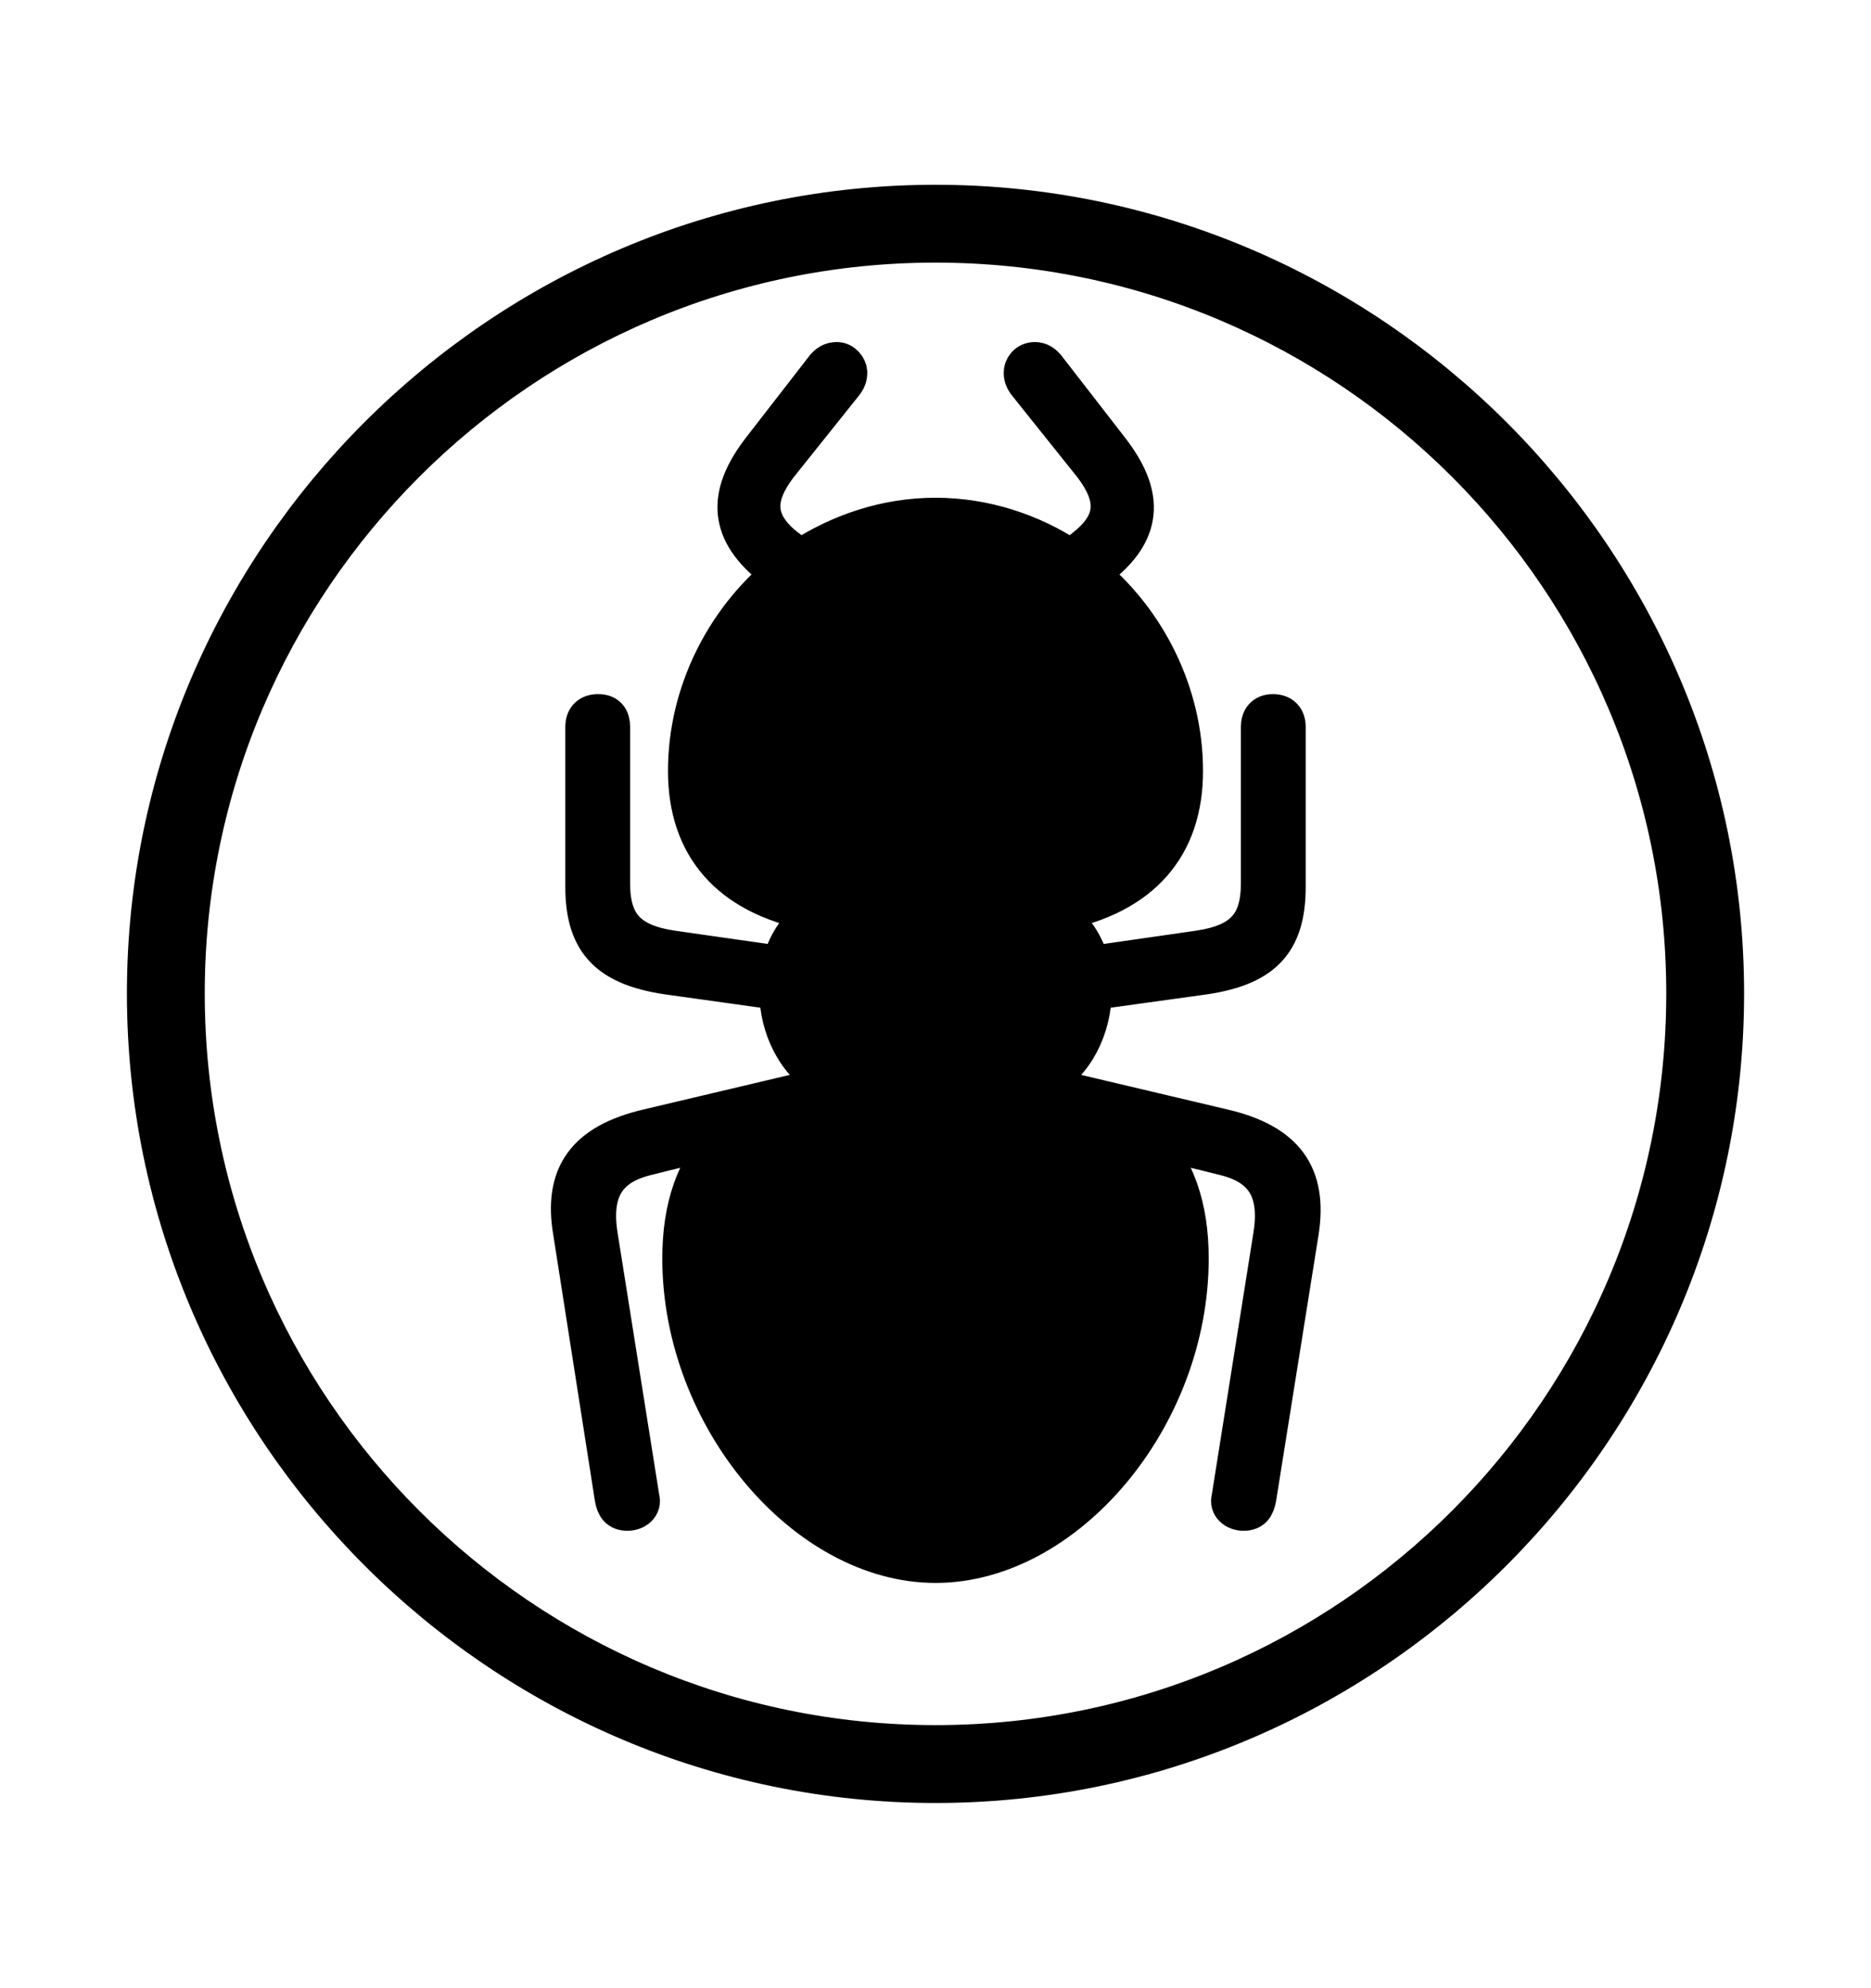 <svg width='49.328px' height='52.4px' direction='ltr' xmlns='http://www.w3.org/2000/svg' version='1.1'>
<g fill-rule='nonzero' transform='scale(1,-1) translate(0,-52.4)'>
<path fill='black' stroke='black' fill-opacity='1.0' stroke-width='1.0' d='
    M 24.664,5.371
    C 36.115,5.371 45.482,14.738 45.482,26.211
    C 45.482,37.662 36.115,47.029 24.664,47.029
    C 13.213,47.029 3.846,37.662 3.846,26.211
    C 3.846,14.738 13.213,5.371 24.664,5.371
    Z
    M 24.664,6.424
    C 13.771,6.424 4.898,15.297 4.898,26.211
    C 4.898,37.104 13.771,45.977 24.664,45.977
    C 35.578,45.977 44.43,37.104 44.43,26.211
    C 44.43,15.297 35.578,6.424 24.664,6.424
    Z
    M 24.664,11.172
    C 28.102,11.172 31.367,15.018 31.367,19.229
    C 31.367,20.582 31.002,21.635 30.25,22.408
    C 30.916,22.236 31.604,22.086 32.27,21.914
    C 33.344,21.656 33.73,20.99 33.537,19.809
    L 32.441,12.912
    C 32.377,12.697 32.57,12.547 32.785,12.547
    C 33.021,12.547 33.107,12.676 33.15,12.912
    L 34.268,19.916
    C 34.504,21.42 33.902,22.279 32.248,22.666
    L 27.521,23.783
    L 27.521,23.912
    C 28.338,24.342 28.811,25.309 28.811,26.275
    L 31.604,26.662
    C 33.279,26.877 33.924,27.521 33.924,29.025
    L 33.924,33.236
    C 33.924,33.473 33.795,33.602 33.559,33.602
    C 33.322,33.602 33.215,33.451 33.215,33.236
    L 33.215,29.111
    C 33.215,28.037 32.764,27.543 31.604,27.371
    L 28.768,26.963
    C 28.617,27.479 28.338,27.951 27.908,28.23
    L 27.908,28.359
    C 30.121,28.789 31.217,30.1 31.217,32.076
    C 31.217,34.139 30.229,36.051 28.746,37.275
    L 29.047,37.512
    C 30.207,38.457 30.143,39.424 29.262,40.562
    L 27.629,42.668
    C 27.521,42.818 27.414,42.883 27.285,42.883
    C 27.07,42.883 26.963,42.711 26.963,42.582
    C 26.963,42.475 26.984,42.389 27.092,42.26
    L 28.811,40.111
    C 29.391,39.338 29.477,38.672 28.617,37.984
    C 28.488,37.877 28.381,37.791 28.23,37.684
    C 27.199,38.371 25.953,38.779 24.664,38.779
    C 23.375,38.779 22.15,38.371 21.098,37.684
    C 20.969,37.791 20.861,37.877 20.711,37.984
    C 19.852,38.672 19.938,39.338 20.518,40.111
    L 22.236,42.26
    C 22.344,42.389 22.365,42.475 22.365,42.582
    C 22.365,42.711 22.236,42.883 22.064,42.883
    C 21.914,42.883 21.807,42.818 21.699,42.668
    L 20.066,40.562
    C 19.186,39.424 19.143,38.457 20.281,37.512
    L 20.582,37.275
    C 19.1,36.051 18.111,34.139 18.111,32.076
    C 18.111,30.1 19.207,28.789 21.42,28.359
    L 21.42,28.23
    C 20.99,27.951 20.711,27.479 20.582,26.963
    L 17.725,27.371
    C 16.564,27.543 16.113,28.037 16.113,29.111
    L 16.113,33.236
    C 16.113,33.451 16.027,33.602 15.77,33.602
    C 15.533,33.602 15.404,33.473 15.404,33.236
    L 15.404,29.025
    C 15.404,27.521 16.07,26.877 17.746,26.662
    L 20.518,26.275
    C 20.518,25.309 20.99,24.342 21.807,23.912
    L 21.807,23.783
    L 17.08,22.666
    C 15.426,22.279 14.824,21.42 15.082,19.916
    L 16.178,12.912
    C 16.221,12.676 16.307,12.547 16.543,12.547
    C 16.758,12.547 16.951,12.697 16.887,12.912
    L 15.791,19.809
    C 15.598,20.99 15.984,21.656 17.059,21.914
    C 17.725,22.086 18.412,22.236 19.078,22.408
    C 18.326,21.635 17.961,20.582 17.961,19.229
    C 17.961,15.018 21.248,11.172 24.664,11.172
    Z
' />
</g>
</svg>
